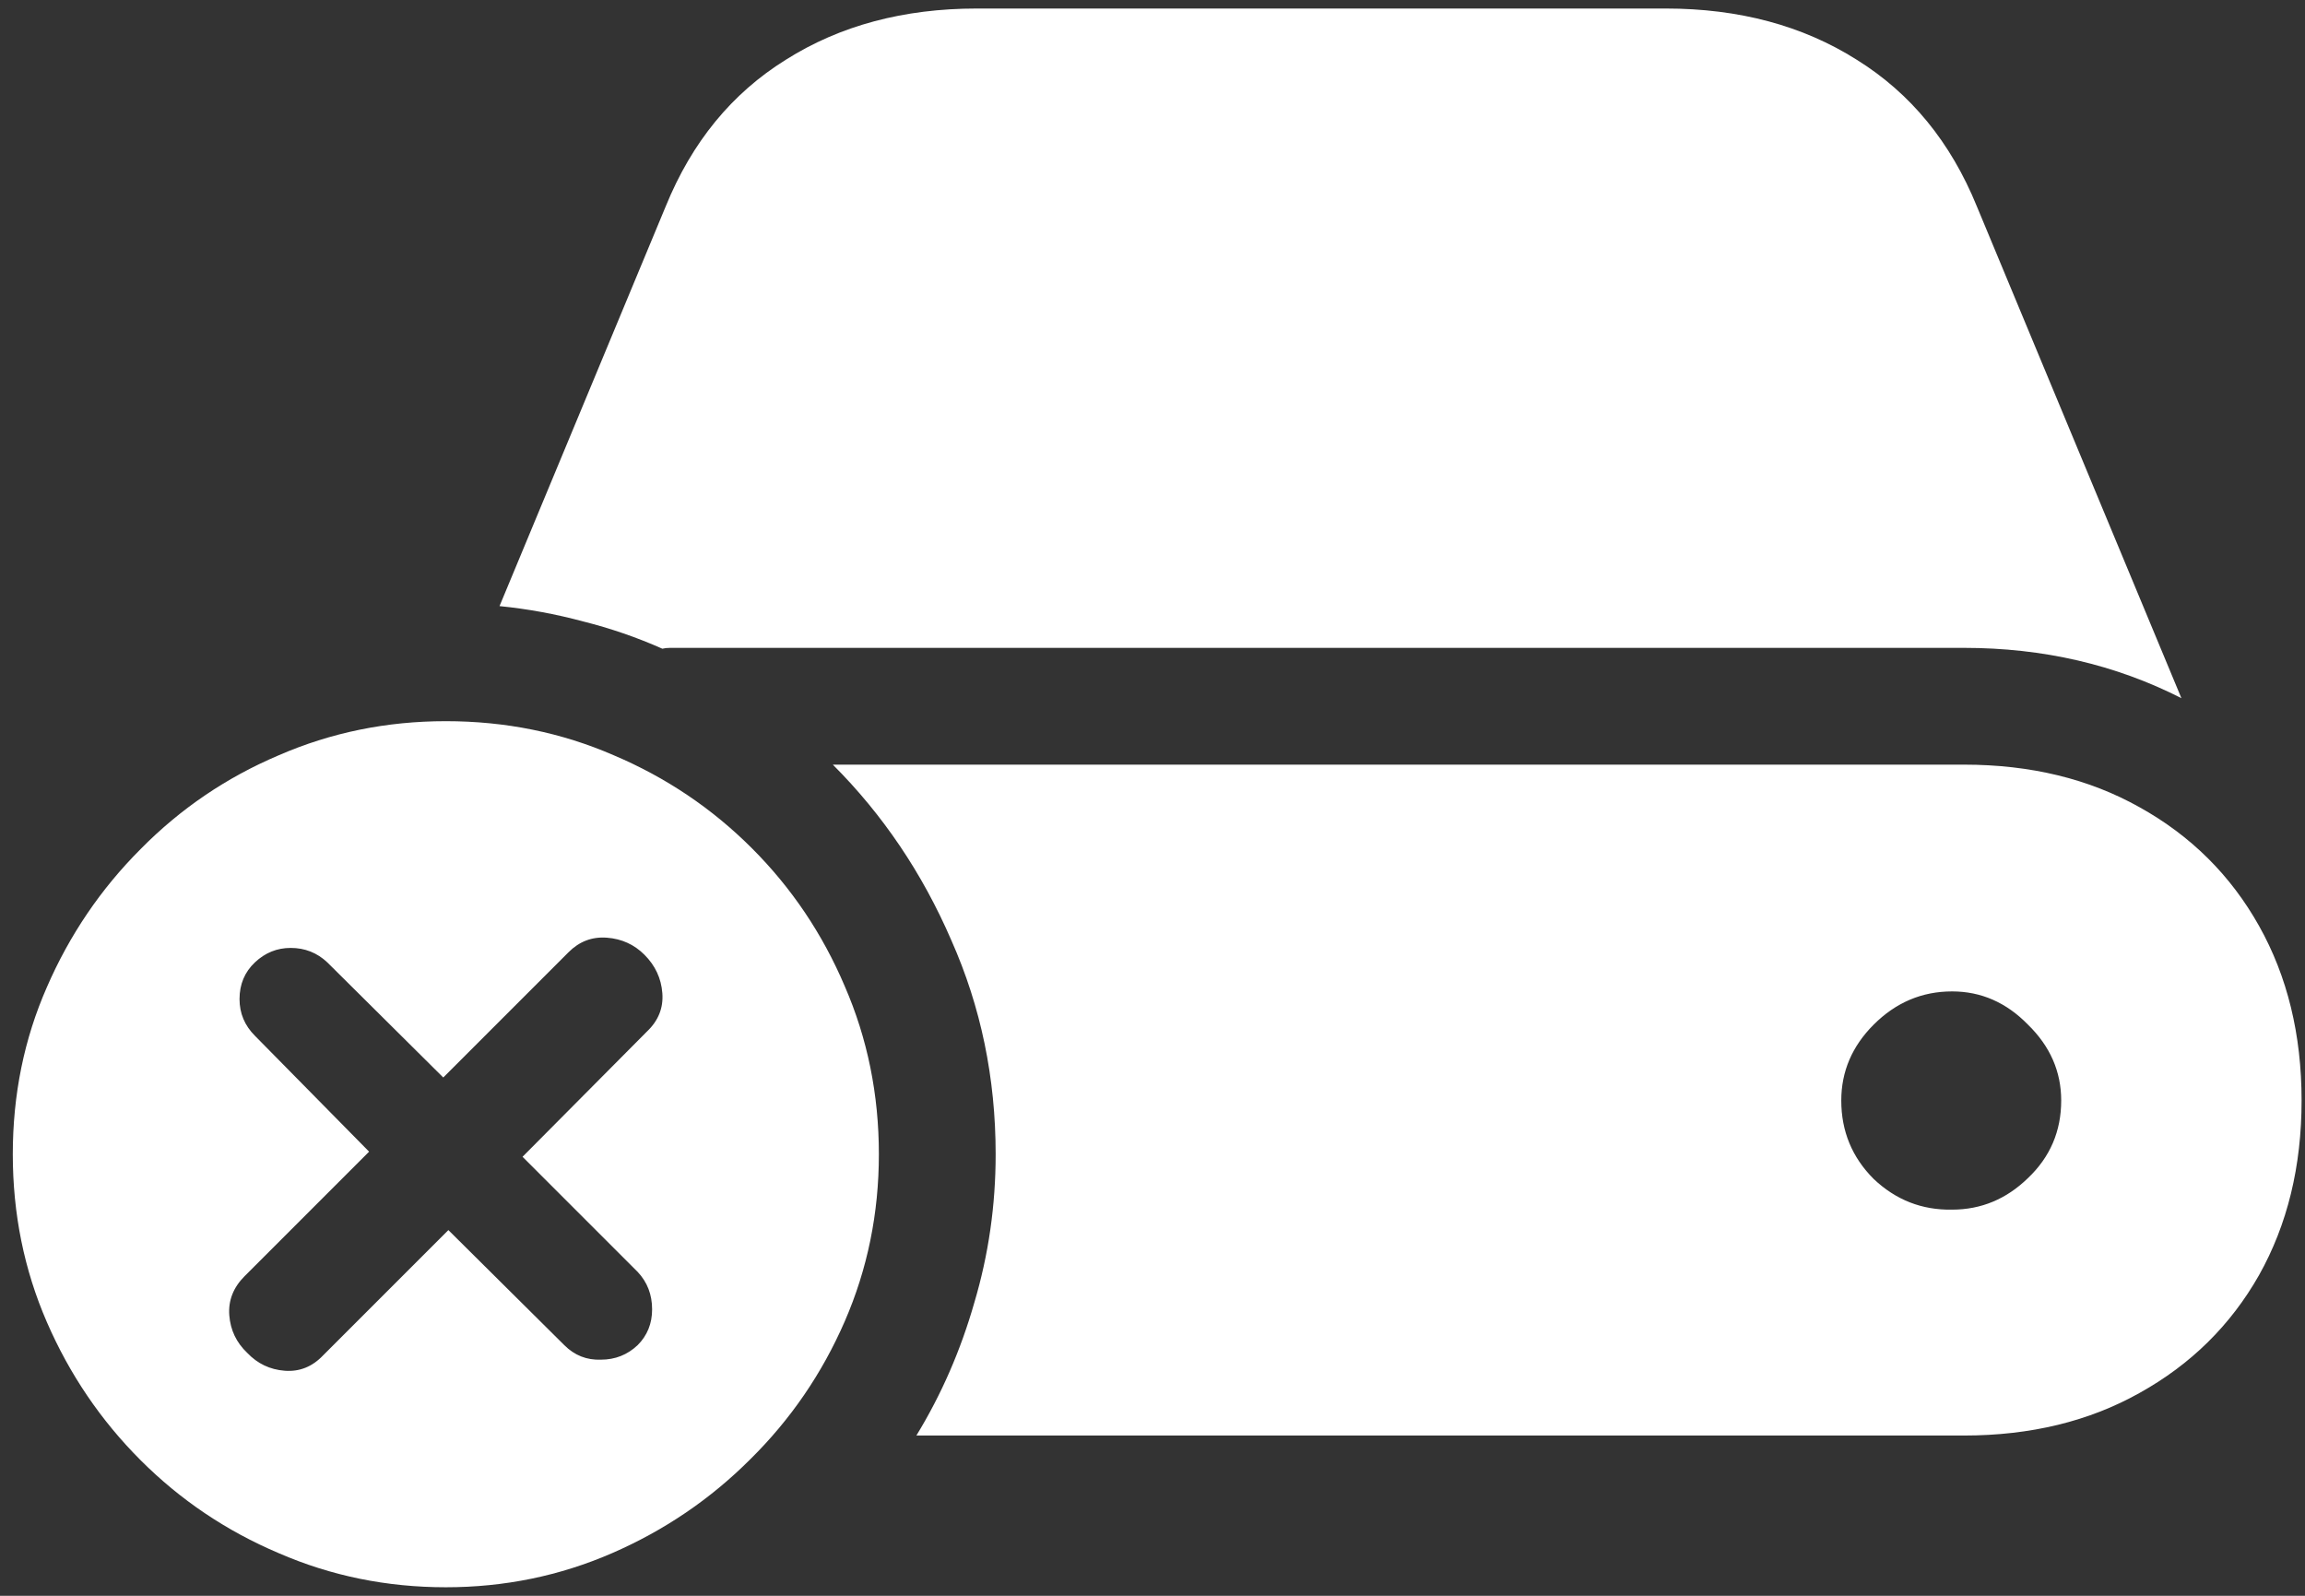 <svg width="169" height="117" viewBox="0 0 169 117" fill="none" xmlns="http://www.w3.org/2000/svg">
<rect x="0" y="0" width="169" height="117" fill="#333333" stroke="none"/>
<path d="M67.188 105.25H144C148.875 105.25 153.167 104.208 156.875 102.125C160.625 100.042 163.542 97.167 165.625 93.5C167.708 89.792 168.75 85.521 168.75 80.688C168.75 75.854 167.708 71.583 165.625 67.875C163.542 64.167 160.625 61.271 156.875 59.188C153.167 57.104 148.875 56.062 144 56.062H61.062C64.729 59.729 67.625 64.021 69.75 68.938C71.917 73.812 73 79.042 73 84.625C73 88.375 72.479 92 71.438 95.5C70.438 99 69.021 102.25 67.188 105.25ZM159.938 51.188L144.938 15.125C143.021 10.417 140.083 6.833 136.125 4.375C132.167 1.875 127.5 0.625 122.125 0.625H71.625C66.25 0.625 61.583 1.875 57.625 4.375C53.667 6.833 50.729 10.417 48.812 15.125L36.625 44.438C38.708 44.646 40.75 45.021 42.75 45.562C44.75 46.062 46.688 46.729 48.562 47.562C48.729 47.521 48.917 47.5 49.125 47.5C49.333 47.5 49.521 47.5 49.688 47.5H144C149.792 47.5 155.104 48.729 159.938 51.188ZM135 80.688C135 78.562 135.792 76.708 137.375 75.125C139 73.5 140.917 72.688 143.125 72.688C145.25 72.688 147.104 73.5 148.688 75.125C150.312 76.708 151.125 78.562 151.125 80.688C151.125 82.938 150.312 84.833 148.688 86.375C147.104 87.917 145.25 88.688 143.125 88.688C140.917 88.729 139 87.979 137.375 86.438C135.792 84.854 135 82.938 135 80.688ZM32.688 116.375C36.979 116.375 41.042 115.542 44.875 113.875C48.708 112.208 52.083 109.917 55 107C57.958 104.083 60.271 100.708 61.938 96.875C63.604 93.042 64.438 88.958 64.438 84.625C64.438 80.25 63.604 76.146 61.938 72.312C60.312 68.479 58.042 65.104 55.125 62.188C52.208 59.271 48.833 57 45 55.375C41.167 53.708 37.062 52.875 32.688 52.875C28.354 52.875 24.271 53.708 20.438 55.375C16.604 57 13.229 59.292 10.312 62.25C7.396 65.167 5.104 68.542 3.438 72.375C1.771 76.167 0.938 80.25 0.938 84.625C0.938 89 1.771 93.104 3.438 96.938C5.104 100.771 7.396 104.146 10.312 107.062C13.229 109.979 16.604 112.25 20.438 113.875C24.271 115.542 28.354 116.375 32.688 116.375ZM23.688 99.375C22.896 100.208 21.958 100.583 20.875 100.5C19.792 100.417 18.875 99.979 18.125 99.188C17.333 98.438 16.896 97.521 16.812 96.438C16.729 95.354 17.104 94.396 17.938 93.562L27.062 84.438L18.688 75.938C17.938 75.188 17.562 74.292 17.562 73.25C17.562 72.167 17.938 71.271 18.688 70.562C19.438 69.854 20.312 69.5 21.312 69.5C22.354 69.5 23.25 69.854 24 70.562L32.5 79L41.688 69.812C42.479 69.021 43.417 68.667 44.5 68.75C45.583 68.833 46.5 69.25 47.25 70C48.042 70.792 48.479 71.729 48.562 72.812C48.646 73.896 48.271 74.833 47.438 75.625L38.312 84.812L46.75 93.25C47.458 94 47.812 94.917 47.812 96C47.812 97.042 47.458 97.917 46.75 98.625C46 99.333 45.104 99.688 44.062 99.688C43.021 99.729 42.125 99.375 41.375 98.625L32.875 90.188L23.688 99.375Z" fill="white"/>
</svg>
